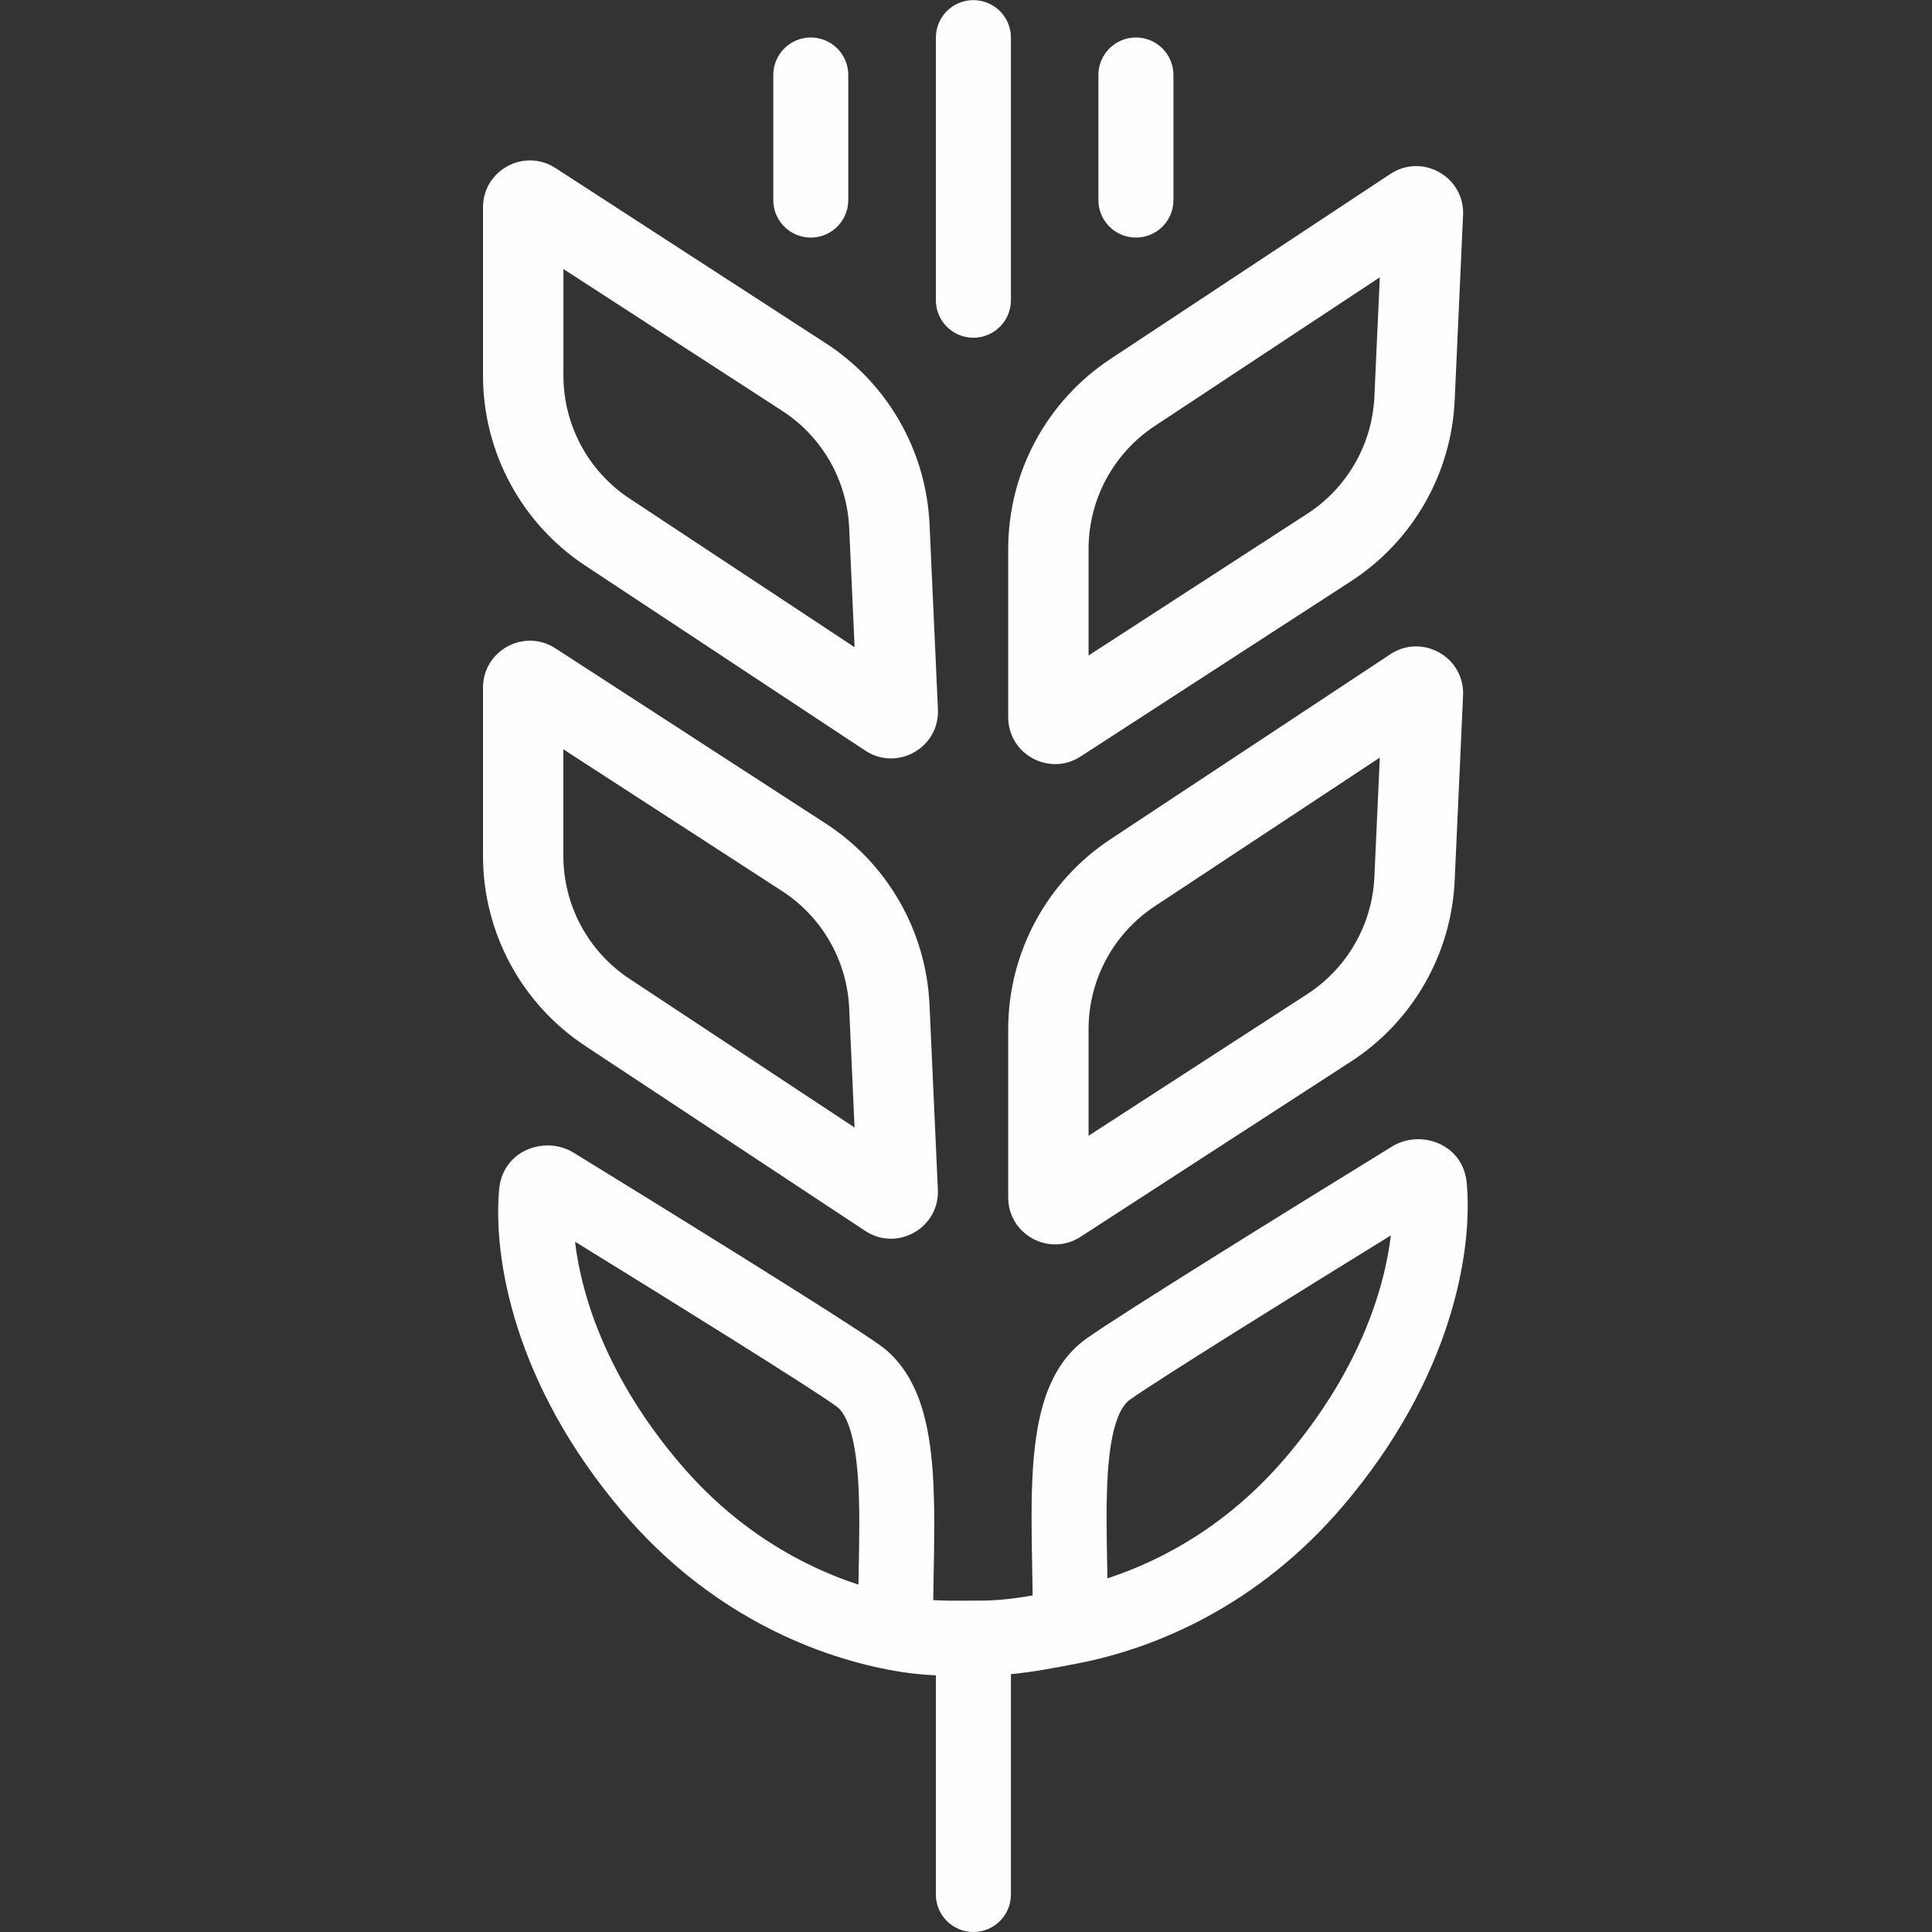 <svg width="32" height="32" viewBox="0 0 32 32" fill="none" xmlns="http://www.w3.org/2000/svg">
<rect x="0" y="0" width="32" height="32" fill="#333333" stroke="none"/>
<path fill-rule="evenodd" clip-rule="evenodd" d="M16.744 0.623C16.744 0.28 16.465 0.002 16.122 0.002C15.779 0.002 15.501 0.28 15.501 0.623V4.973C15.501 5.316 15.779 5.594 16.122 5.594C16.465 5.594 16.744 5.316 16.744 4.973V0.623ZM23.06 18.988C23.526 18.702 24.236 18.941 24.294 19.598C24.394 20.716 24.058 22.815 22.242 24.946C20.838 26.594 19.141 27.303 17.848 27.552L17.812 27.559C17.447 27.629 17.107 27.695 16.744 27.729V29V31.379C16.744 31.722 16.466 32 16.123 32C15.779 32 15.501 31.722 15.501 31.379V29V27.749C15.268 27.739 15.019 27.714 14.713 27.655C13.42 27.407 11.723 26.698 10.319 25.05C8.503 22.918 8.167 20.82 8.267 19.702C8.325 19.044 9.035 18.805 9.501 19.092C11.079 20.062 13.998 21.868 14.57 22.277C14.916 22.524 15.12 22.877 15.244 23.237C15.366 23.594 15.423 23.997 15.45 24.401C15.486 24.929 15.475 25.548 15.463 26.161C15.461 26.276 15.459 26.389 15.457 26.503C15.63 26.514 15.799 26.513 16.01 26.512C16.077 26.511 16.148 26.511 16.225 26.511C16.525 26.511 16.792 26.479 17.104 26.426C17.102 26.304 17.1 26.181 17.098 26.058C17.086 25.445 17.074 24.825 17.11 24.297C17.138 23.893 17.195 23.491 17.317 23.134C17.441 22.773 17.645 22.421 17.991 22.174C18.563 21.765 21.482 19.958 23.06 18.988ZM18.343 26.142C19.281 25.836 20.362 25.237 21.296 24.14C22.499 22.728 22.927 21.378 23.037 20.462C21.406 21.468 19.172 22.857 18.713 23.185C18.644 23.234 18.563 23.331 18.493 23.537C18.421 23.746 18.375 24.026 18.35 24.382C18.318 24.858 18.328 25.38 18.339 25.956L18.343 26.142ZM14.218 26.246L14.222 26.059C14.233 25.484 14.243 24.962 14.211 24.485C14.186 24.129 14.14 23.849 14.068 23.64C13.998 23.434 13.917 23.337 13.848 23.289C13.389 22.96 11.155 21.571 9.524 20.566C9.633 21.482 10.062 22.831 11.265 24.244C12.199 25.341 13.28 25.94 14.218 26.246ZM13.429 0.621C13.772 0.621 14.05 0.899 14.05 1.242V3.314C14.05 3.657 13.772 3.935 13.429 3.935C13.086 3.935 12.808 3.657 12.808 3.314V1.242C12.808 0.899 13.086 0.621 13.429 0.621ZM19.436 1.242C19.436 0.899 19.158 0.621 18.815 0.621C18.471 0.621 18.193 0.899 18.193 1.242V3.314C18.193 3.657 18.471 3.935 18.815 3.935C19.158 3.935 19.436 3.657 19.436 3.314V1.242ZM9.332 4.456V6.22C9.332 7.04 9.743 7.805 10.427 8.257L14.155 10.72L14.065 8.741C14.03 7.954 13.616 7.232 12.955 6.804L9.332 4.456ZM8 3.435C8 2.819 8.683 2.448 9.2 2.783L13.679 5.686C14.701 6.349 15.34 7.464 15.396 8.681L15.535 11.748C15.564 12.383 14.861 12.782 14.331 12.432L9.693 9.368C8.636 8.669 8 7.487 8 6.22V3.435ZM18.03 17.048V18.812L21.653 16.465C22.314 16.036 22.728 15.314 22.764 14.527L22.854 12.548L19.126 15.011C18.442 15.463 18.03 16.228 18.03 17.048ZM17.898 20.485C17.381 20.82 16.699 20.449 16.699 19.833V17.048C16.699 15.781 17.335 14.599 18.392 13.901L23.029 10.836C23.559 10.486 24.262 10.886 24.233 11.52L24.094 14.587C24.038 15.804 23.399 16.919 22.377 17.582L17.898 20.485ZM9.331 12.411V14.175C9.331 14.995 9.742 15.76 10.426 16.212L14.154 18.675L14.065 16.696C14.029 15.909 13.615 15.187 12.954 14.759L9.331 12.411ZM8 11.39C8 10.774 8.682 10.403 9.199 10.738L13.678 13.641C14.7 14.304 15.339 15.419 15.395 16.636L15.534 19.703C15.563 20.338 14.86 20.737 14.33 20.387L9.692 17.323C8.635 16.624 8 15.442 8 14.175V11.39ZM18.03 9.093V10.857L21.653 8.509C22.314 8.081 22.728 7.359 22.764 6.572L22.854 4.593L19.126 7.056C18.442 7.508 18.03 8.273 18.03 9.093ZM17.898 12.53C17.381 12.865 16.699 12.494 16.699 11.878V9.093C16.699 7.826 17.335 6.644 18.392 5.946L23.029 2.881C23.559 2.531 24.262 2.93 24.233 3.565L24.094 6.632C24.038 7.849 23.399 8.964 22.377 9.627L17.898 12.53Z" fill="#FEFEFE"/>
</svg>
